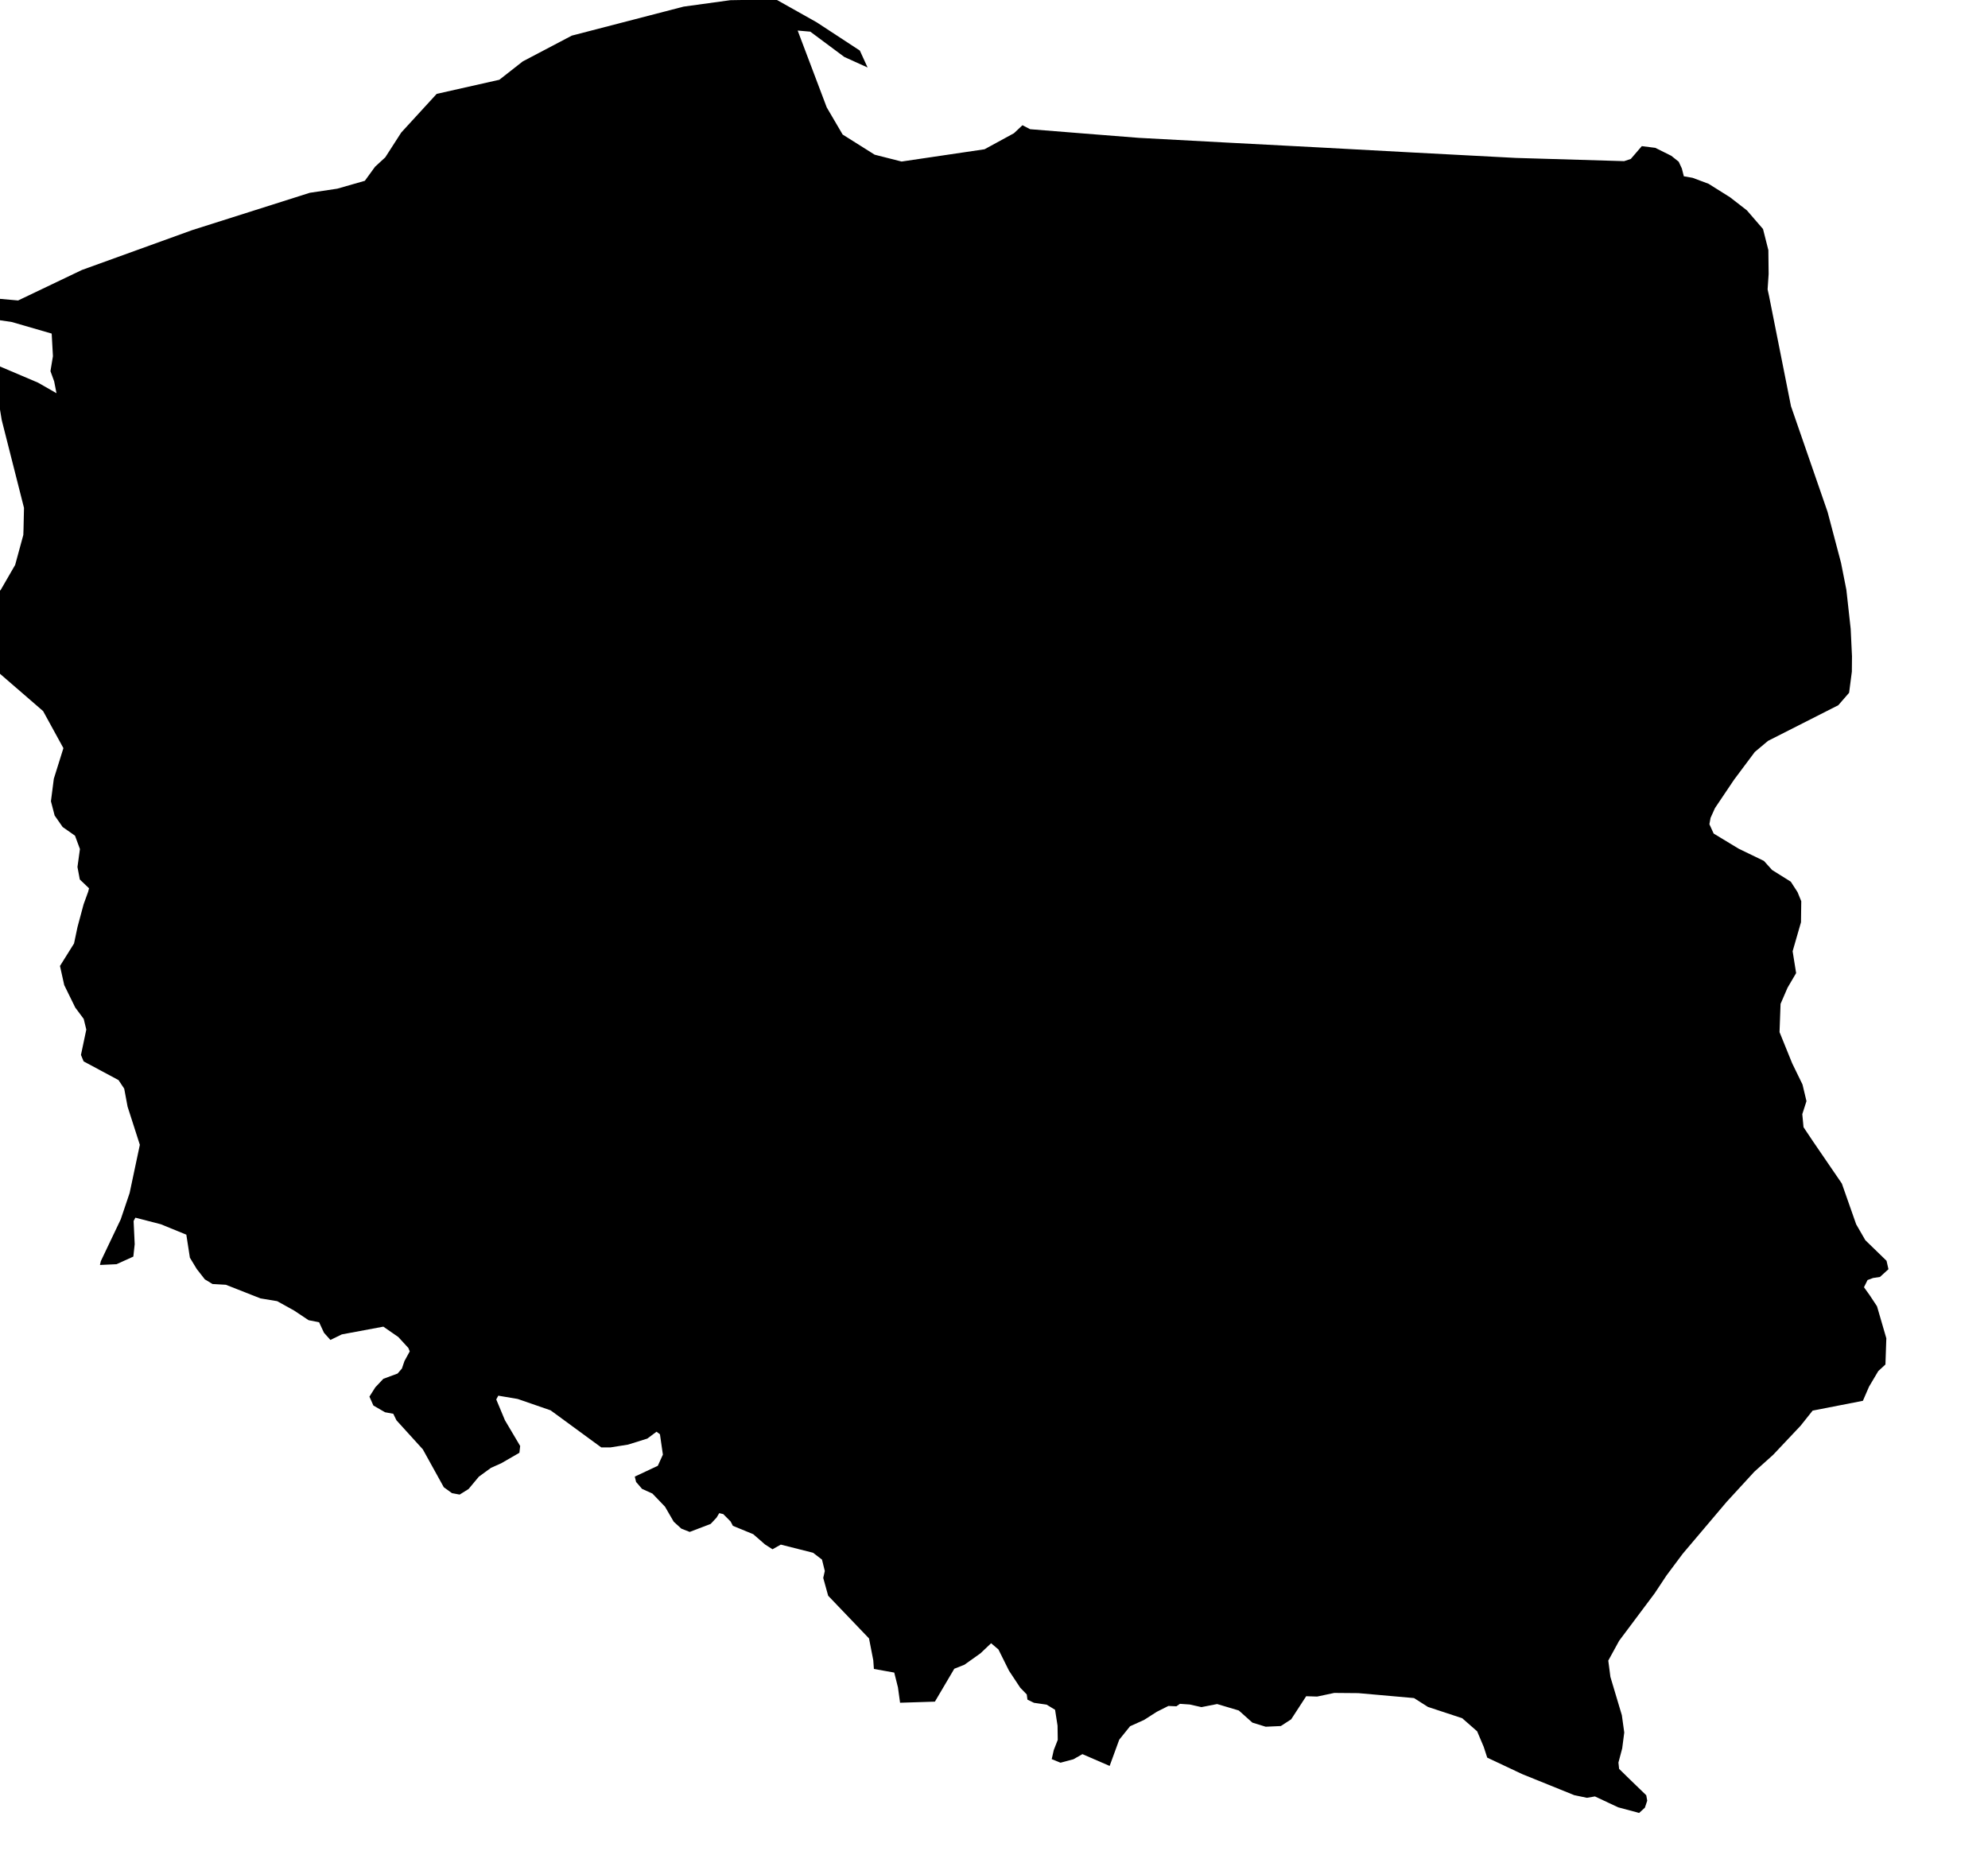 <svg xmlns="http://www.w3.org/2000/svg" viewBox="515 279 29 27"><path d="m 529.915,280.827 0.112,0.058 0.786,0.063 0.797,0.063 1.281,0.069 1.335,0.07 1.386,0.075 1.499,0.079 1.581,0.047 0.097,-0.032 0.161,-0.187 0.197,0.025 0.233,0.116 0.108,0.086 0.046,0.099 0.029,0.114 0.127,0.022 0.233,0.087 0.314,0.197 0.246,0.191 0.235,0.272 0.078,0.308 0.004,0.349 -0.015,0.224 0.02,0.091 0.321,1.613 0.534,1.543 0.196,0.742 0.078,0.394 0.063,0.57 0.019,0.4 -0.002,0.224 -0.04,0.308 -0.158,0.182 -1.025,0.52 -0.193,0.162 -0.302,0.404 -0.279,0.415 -0.064,0.142 -0.017,0.093 0.062,0.136 0.365,0.221 0.368,0.178 0.12,0.133 0.272,0.17 0.099,0.153 0.054,0.132 -0.004,0.307 -0.122,0.423 0.051,0.319 -0.125,0.213 -0.102,0.236 -0.015,0.412 0.184,0.454 0.151,0.31 0.058,0.243 -0.061,0.19 0.018,0.19 0.135,0.202 0.424,0.62 0.209,0.595 0.134,0.232 0.309,0.3 0.028,0.123 -0.124,0.113 -0.1,0.015 -0.081,0.03 -0.052,0.105 0.081,0.113 0.109,0.165 0.136,0.467 -0.013,0.382 -0.105,0.097 -0.134,0.226 -0.09,0.207 -0.733,0.143 -0.176,0.221 -0.401,0.425 -0.273,0.245 -0.405,0.441 -0.64,0.756 -0.236,0.316 -0.173,0.261 -0.518,0.692 -0.159,0.29 0.031,0.238 0.167,0.559 0.035,0.252 -0.03,0.232 -0.055,0.207 0.01,0.092 0.153,0.15 0.243,0.235 0.014,0.079 -0.034,0.102 -0.084,0.077 -0.305,-0.082 -0.34,-0.159 -0.116,0.02 -0.184,-0.038 -0.759,-0.307 -0.512,-0.241 -0.051,-0.157 -0.096,-0.227 -0.218,-0.191 -0.5,-0.165 -0.203,-0.129 -0.812,-0.072 -0.352,-0.003 -0.249,0.053 -0.16,-0.005 -0.219,0.337 -0.151,0.098 -0.221,0.01 -0.194,-0.06 -0.198,-0.177 -0.316,-0.094 -0.229,0.045 -0.169,-0.038 -0.145,-0.01 -0.051,0.036 -0.117,-0.005 -0.169,0.085 -0.186,0.119 -0.204,0.092 -0.158,0.196 -0.14,0.383 -0.397,-0.172 -0.132,0.075 -0.188,0.05 -0.128,-0.052 0.03,-0.132 0.058,-0.149 -0.003,-0.208 -0.036,-0.231 -0.123,-0.075 -0.185,-0.027 -0.095,-0.046 -0.01,-0.076 -0.095,-0.098 -0.164,-0.248 -0.154,-0.31 -0.107,-0.091 -0.155,0.147 -0.235,0.167 -0.147,0.058 -0.283,0.48 -0.508,0.016 -0.031,-0.224 -0.054,-0.216 -0.297,-0.053 -0.009,-0.127 -0.062,-0.318 -0.596,-0.623 -0.072,-0.26 0.023,-0.101 -0.041,-0.166 -0.13,-0.1 -0.471,-0.119 -0.121,0.068 -0.109,-0.07 -0.172,-0.15 -0.297,-0.122 -0.033,-0.063 -0.107,-0.108 -0.059,-0.014 -0.039,0.065 -0.086,0.092 -0.306,0.117 -0.122,-0.048 -0.111,-0.101 -0.127,-0.219 -0.184,-0.192 -0.151,-0.068 -0.087,-0.101 -0.019,-0.078 0.336,-0.158 0.074,-0.163 -0.043,-0.297 -0.05,-0.037 -0.134,0.1 -0.281,0.088 -0.258,0.041 -0.133,0 -0.739,-0.541 -0.48,-0.166 -0.283,-0.048 -0.03,0.055 0.127,0.304 0.222,0.375 -0.011,0.099 -0.265,0.153 -0.15,0.067 -0.177,0.129 -0.15,0.18 -0.13,0.081 -0.112,-0.021 -0.119,-0.086 -0.306,-0.553 -0.385,-0.424 -0.046,-0.095 -0.12,-0.022 -0.17,-0.098 -0.058,-0.13 0.086,-0.136 0.117,-0.124 0.208,-0.077 0.063,-0.073 0.037,-0.109 0.077,-0.141 -0.02,-0.05 -0.147,-0.16 -0.218,-0.151 -0.606,0.113 -0.166,0.081 -0.094,-0.105 -0.071,-0.153 -0.153,-0.03 -0.21,-0.14 -0.249,-0.138 -0.243,-0.04 -0.505,-0.199 -0.195,-0.011 -0.112,-0.068 -0.118,-0.151 -0.1,-0.165 -0.052,-0.336 -0.372,-0.152 -0.371,-0.096 -0.026,0.049 0.016,0.338 -0.02,0.181 -0.245,0.111 -0.242,0.011 0.013,-0.056 0.29,-0.609 0.13,-0.385 0.149,-0.703 -0.179,-0.557 -0.049,-0.262 -0.083,-0.125 -0.509,-0.273 -0.039,-0.094 0.078,-0.37 -0.038,-0.156 -0.123,-0.165 -0.161,-0.328 -0.062,-0.279 0.205,-0.328 0.051,-0.242 0.089,-0.331 0.066,-0.182 0.013,-0.05 -0.135,-0.129 -0.034,-0.182 0.036,-0.262 -0.072,-0.195 -0.18,-0.126 -0.117,-0.168 -0.054,-0.208 0.042,-0.328 0.14,-0.447 -0.296,-0.54 -0.731,-0.633 -0.35,-0.443 0.028,-0.254 0.154,-0.23 0.279,-0.206 0.212,-0.367 0.119,-0.437 0.003,-0.083 0.007,-0.312 -0.325,-1.282 -0.053,-0.322 -0.039,-0.39 -0.02,-0.106 0.642,0.273 0.269,0.154 -0.034,-0.173 -0.054,-0.149 0.036,-0.218 -0.018,-0.33 -0.583,-0.169 -0.385,-0.057 -0.043,-0.23 0.036,-0.149 0.107,0.088 0.378,0.034 0.931,-0.445 1.607,-0.581 1.717,-0.545 0.401,-0.06 0.402,-0.115 0.149,-0.205 0.149,-0.137 0.233,-0.362 0.517,-0.564 0.914,-0.206 0.342,-0.268 0.715,-0.376 1.63,-0.423 0.682,-0.094 0.667,-0.011 0.594,0.334 0.629,0.412 0.113,0.247 -0.34,-0.154 -0.496,-0.369 -0.184,-0.016 0.424,1.121 0.232,0.396 0.467,0.294 0.393,0.1 1.21,-0.179 0.429,-0.234 z" name="Poland" id="pl"></path></svg>
